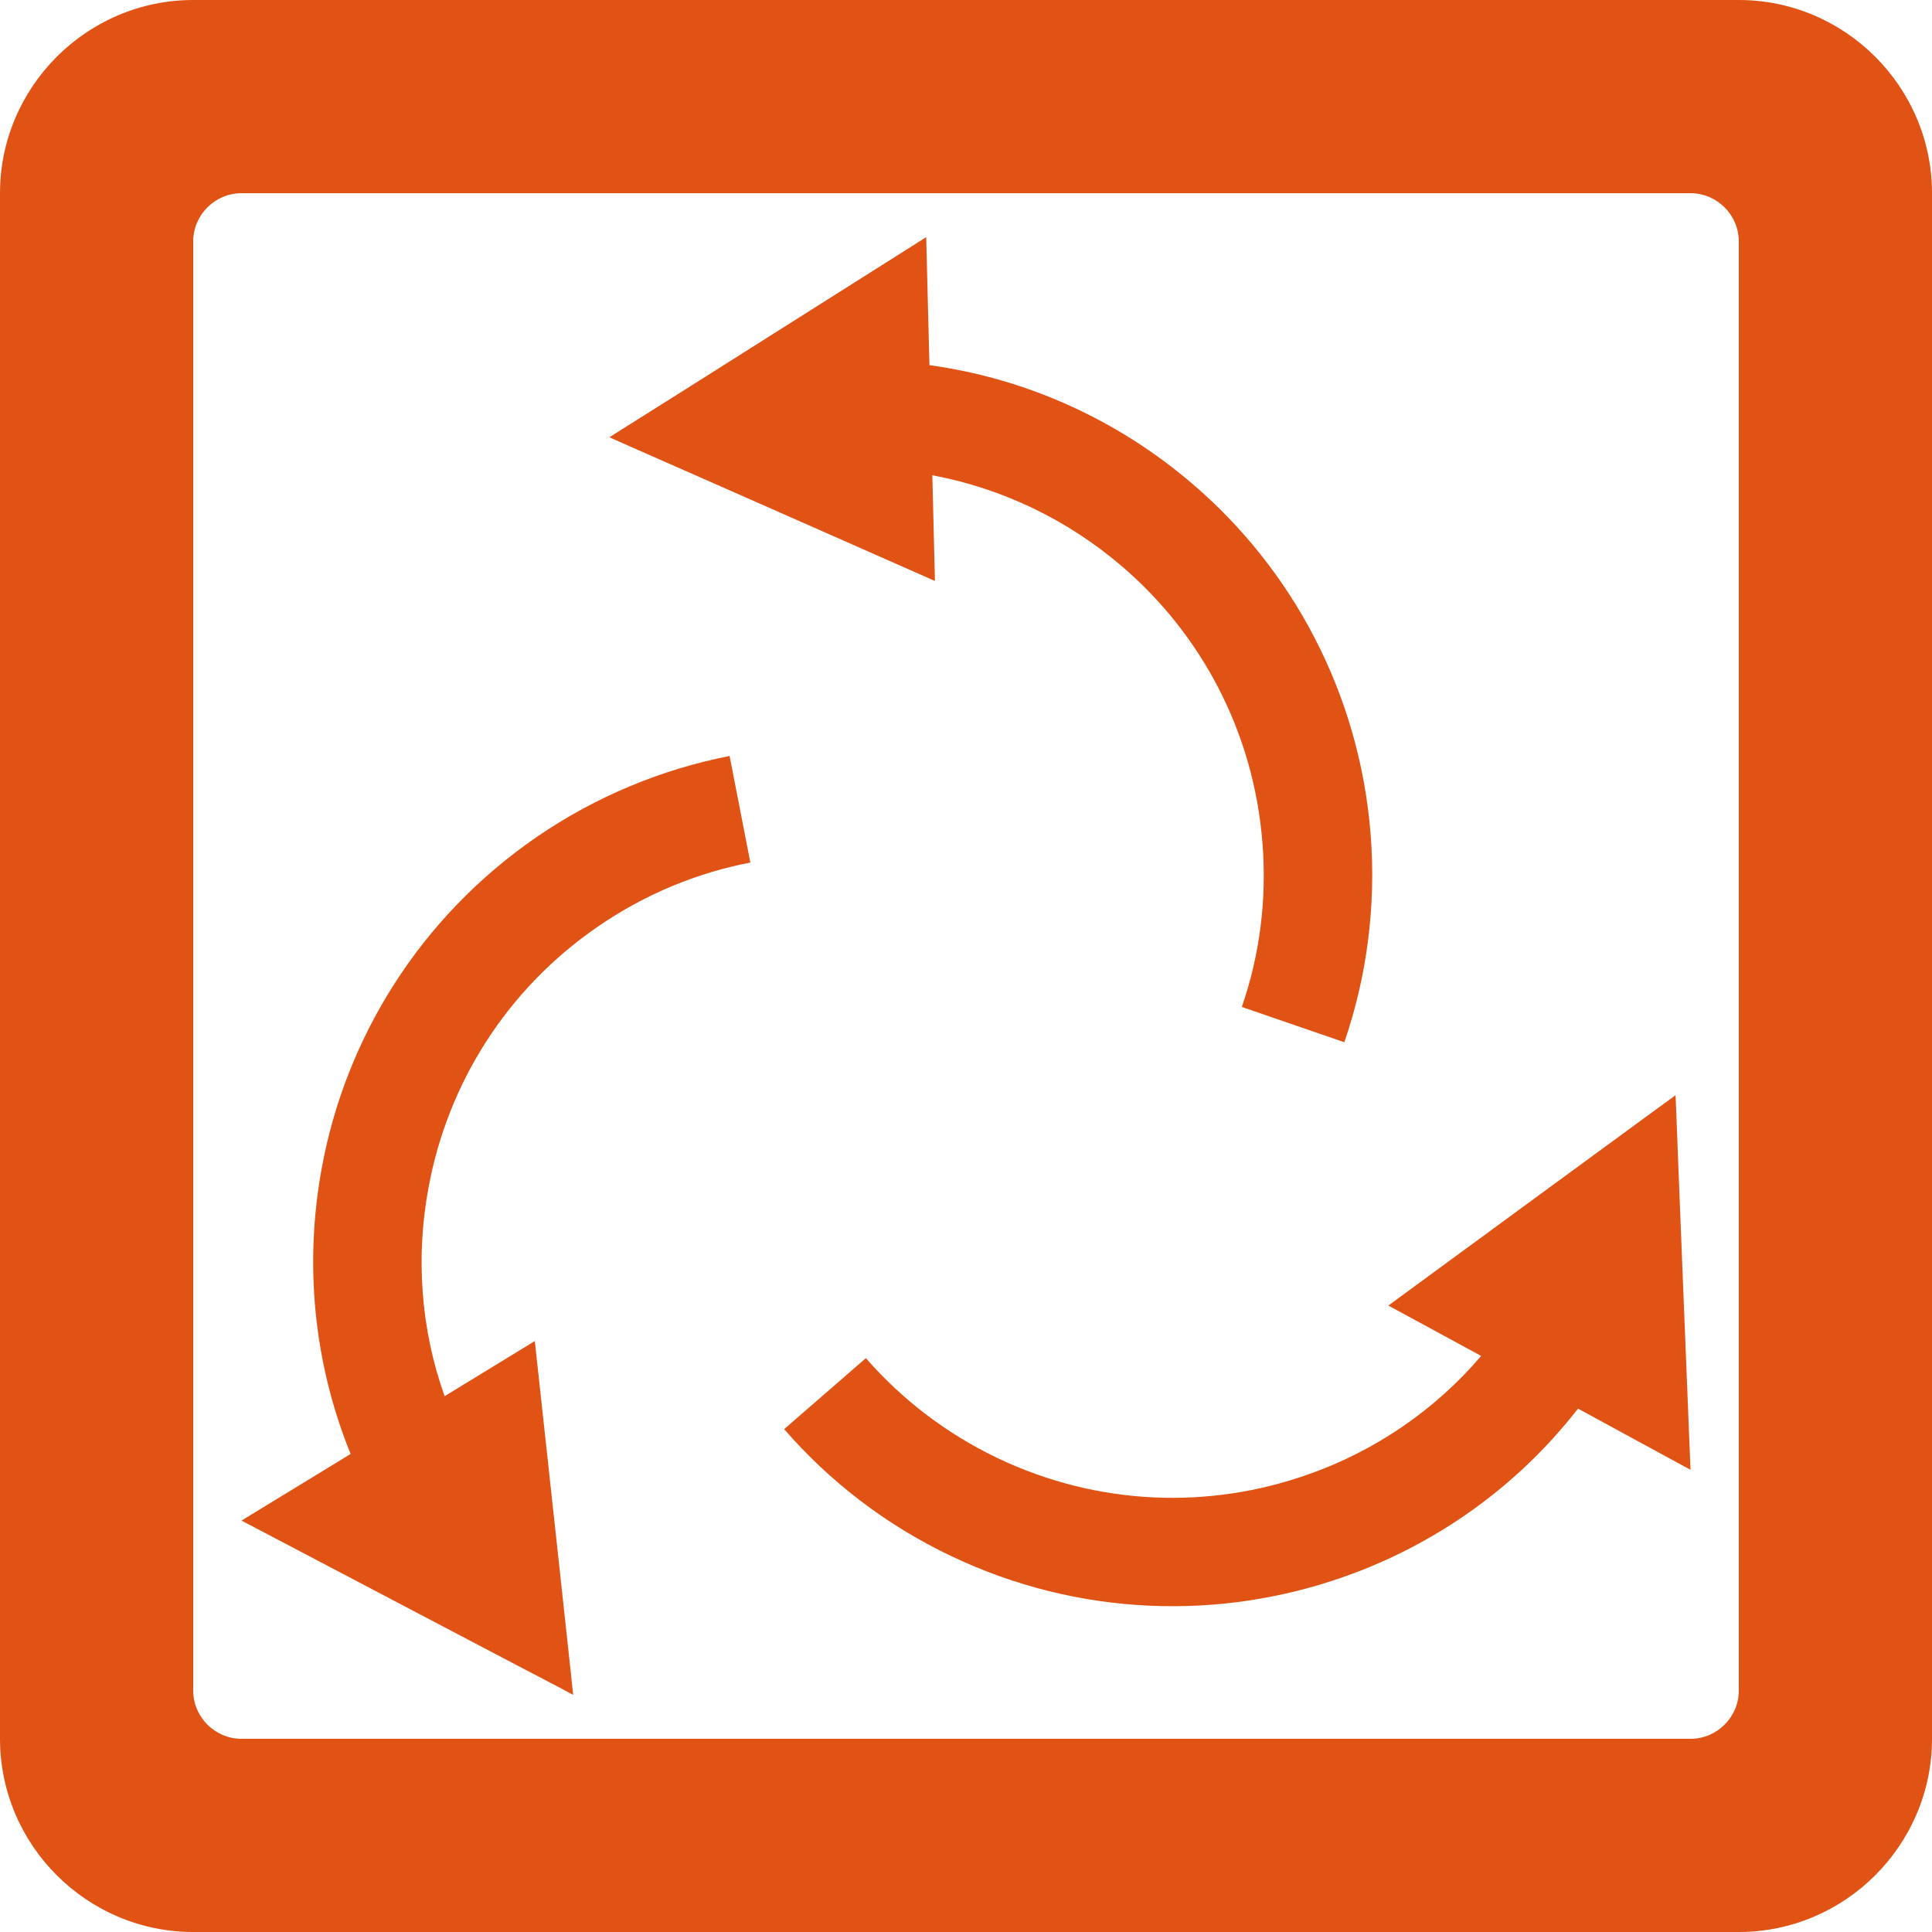 <?xml version="1.0" encoding="utf-8"?>
<!-- Generator: Adobe Illustrator 12.0.0, SVG Export Plug-In . SVG Version: 6.00 Build 51448)  -->
<!DOCTYPE svg PUBLIC "-//W3C//DTD SVG 1.1//EN" "http://www.w3.org/Graphics/SVG/1.1/DTD/svg11.dtd">
<svg  version="1.1" id="enshinbunri" xmlns="http://www.w3.org/2000/svg" xmlns:xlink="http://www.w3.org/1999/xlink" width="40" height="40" viewBox="0 0 40 40"
	 overflow="visible" enable-background="new 0 0 40 40" xml:space="preserve">
<path fill="#E05314" d="M15.064,10.133l4.293,1.895l-0.054-2.188c1.464,0.273,2.81,0.933,3.913,1.874
	c1.643,1.402,2.74,3.424,2.922,5.741c0.095,1.19-0.063,2.333-0.427,3.393l2.122,0.73c0.461-1.341,0.661-2.799,0.545-4.299
	c-0.23-2.931-1.631-5.507-3.701-7.271c-1.514-1.294-3.389-2.167-5.434-2.448l-0.067-2.65l-4.978,3.147L12.86,8.899l-0.243,0.154
	l0.424,0.189L15.064,10.133z M11.11,17.33c-2.423,1.667-3.953,4.165-4.446,6.84c-0.363,1.959-0.184,4.015,0.595,5.933L5,31.482
	l5.213,2.739l1.401,0.734l0.253,0.136l-0.049-0.462l-0.238-2.198l-0.507-4.666l-1.868,1.142c-0.5-1.405-0.599-2.896-0.332-4.325
	c0.392-2.119,1.59-4.082,3.508-5.4c0.984-0.676,2.055-1.112,3.154-1.324l-0.429-2.206C13.715,15.924,12.352,16.479,11.11,17.33z
	 M34.703,22.967l-0.013-0.291l-0.375,0.273l-1.784,1.306l-3.787,2.775l1.922,1.043c-0.966,1.133-2.211,1.972-3.578,2.452
	c-2.035,0.722-4.333,0.664-6.435-0.337c-1.077-0.516-1.987-1.223-2.726-2.069l-1.692,1.47c0.933,1.075,2.095,1.978,3.452,2.625
	c2.652,1.266,5.583,1.338,8.149,0.428c1.876-0.661,3.569-1.85,4.835-3.478L35,30.431l-0.236-5.885L34.703,22.967z M36,0H4
	C1.8,0,0,1.8,0,4v32c0,2.2,1.8,4,4,4h32c2.2,0,4-1.8,4-4V4C40,1.8,38.2,0,36,0z M36,35c0,0.55-0.45,1-1,1H5c-0.55,0-1-0.45-1-1V5
	c0-0.55,0.45-1,1-1h30c0.55,0,1,0.45,1,1V35z"/>
</svg>
